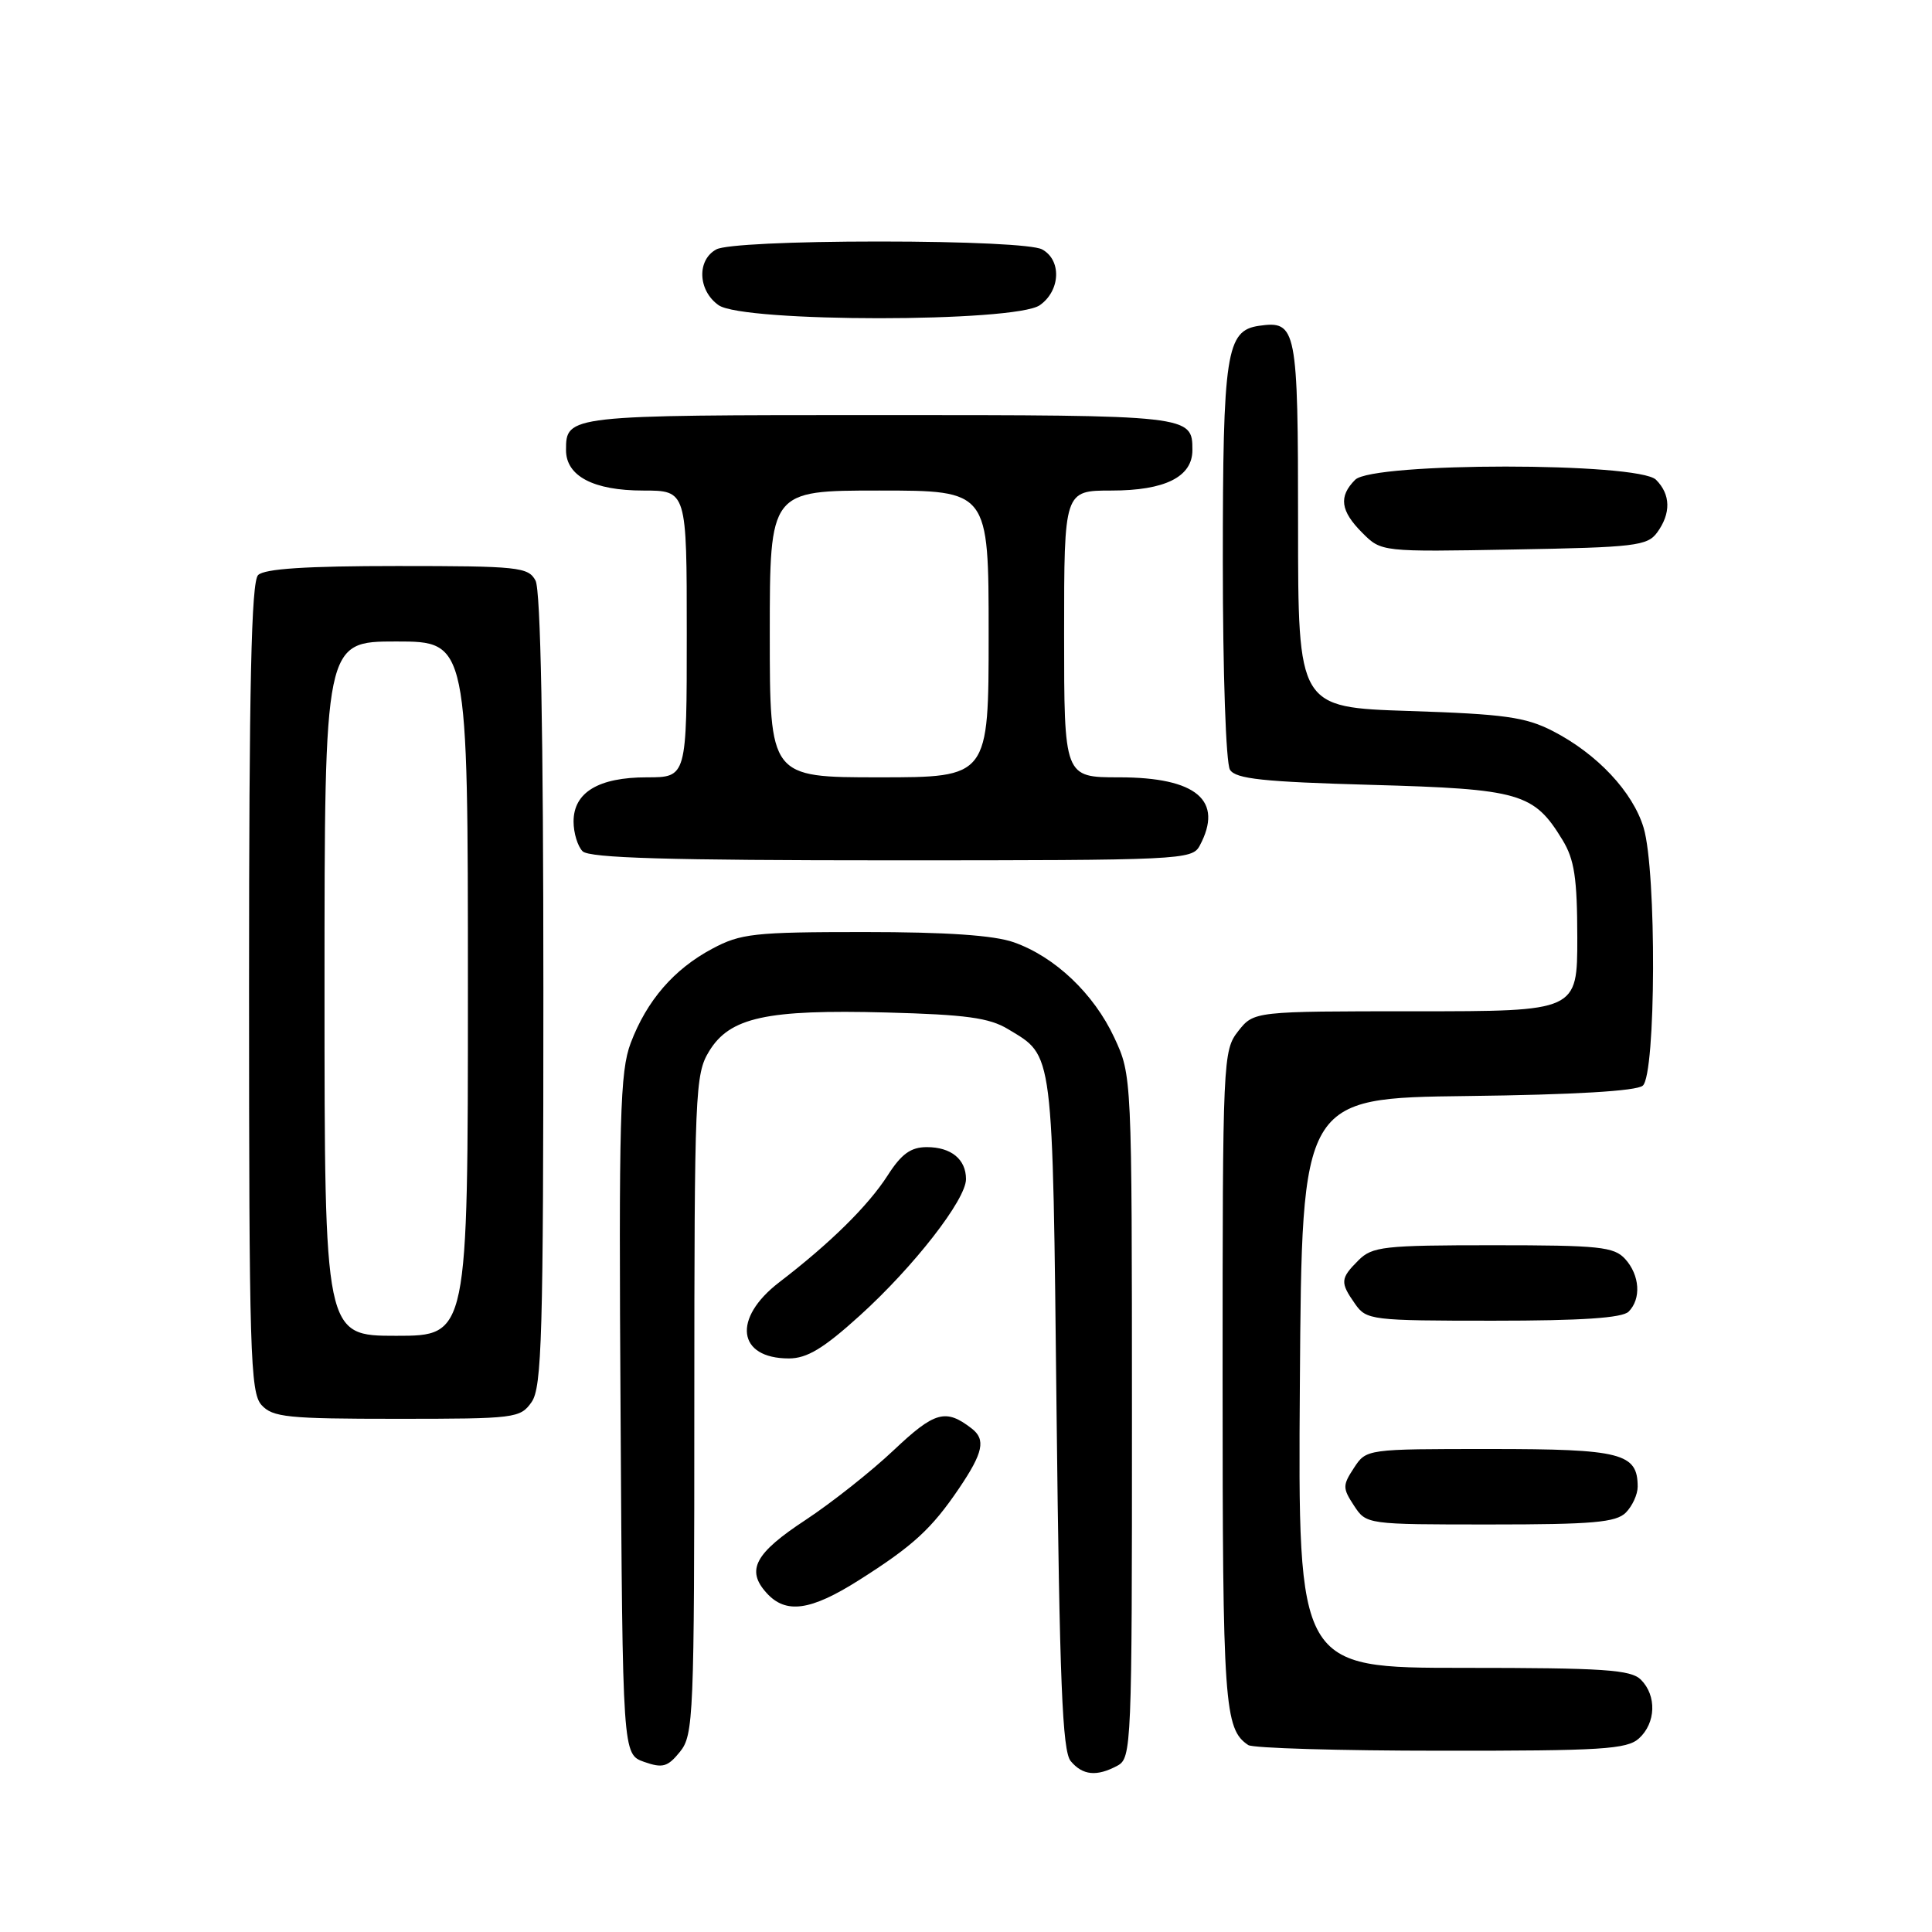 <?xml version="1.0" encoding="UTF-8" standalone="no"?>
<!DOCTYPE svg PUBLIC "-//W3C//DTD SVG 1.1//EN" "http://www.w3.org/Graphics/SVG/1.1/DTD/svg11.dtd" >
<svg xmlns="http://www.w3.org/2000/svg" xmlns:xlink="http://www.w3.org/1999/xlink" version="1.1" viewBox="0 0 256 256">
 <g >
 <path fill="currentColor"
d=" M 148.07 233.96 C 149.93 232.96 150.00 231.40 149.99 187.71 C 149.98 142.50 149.98 142.50 147.65 137.49 C 144.94 131.67 139.79 126.78 134.34 124.86 C 131.72 123.93 125.41 123.50 114.50 123.50 C 99.91 123.50 98.14 123.70 94.38 125.71 C 89.29 128.42 85.70 132.58 83.57 138.21 C 82.15 141.98 81.98 147.98 82.23 187.48 C 82.50 232.45 82.50 232.45 85.35 233.46 C 87.81 234.32 88.47 234.13 90.10 232.12 C 91.90 229.90 92.00 227.48 92.00 186.14 C 92.01 144.63 92.10 142.34 93.96 139.30 C 96.70 134.80 101.55 133.74 117.45 134.16 C 127.99 134.44 131.09 134.86 133.58 136.37 C 139.65 140.04 139.46 138.53 140.00 187.10 C 140.40 222.87 140.77 232.02 141.87 233.35 C 143.45 235.25 145.32 235.44 148.07 233.96 Z  M 217.17 230.35 C 219.42 228.31 219.54 224.68 217.43 222.57 C 216.10 221.24 212.53 221.00 193.92 221.00 C 171.98 221.00 171.98 221.00 172.24 183.25 C 172.50 145.50 172.50 145.50 194.42 145.23 C 208.54 145.06 216.82 144.57 217.67 143.86 C 219.43 142.40 219.52 115.48 217.79 109.69 C 216.36 104.92 211.61 99.87 205.72 96.85 C 202.13 95.01 199.30 94.62 186.75 94.21 C 172.00 93.73 172.00 93.73 172.00 69.49 C 172.00 43.42 171.81 42.46 166.83 43.17 C 162.48 43.80 162.03 46.72 162.03 74.50 C 162.03 89.11 162.44 101.16 162.98 102.00 C 163.74 103.21 167.38 103.60 181.76 104.00 C 201.44 104.55 203.25 105.07 207.04 111.30 C 208.62 113.89 208.99 116.35 209.00 124.25 C 209.00 134.00 209.00 134.00 187.57 134.00 C 166.15 134.00 166.15 134.00 164.07 136.63 C 162.05 139.21 162.00 140.28 162.00 182.70 C 162.00 225.91 162.22 229.11 165.40 231.23 C 166.00 231.64 177.49 231.98 190.92 231.98 C 212.26 232.00 215.57 231.79 217.17 230.35 Z  M 113.80 209.39 C 120.99 204.84 123.45 202.58 127.09 197.20 C 130.28 192.48 130.65 190.74 128.75 189.28 C 125.31 186.62 123.86 187.02 118.44 192.14 C 115.46 194.96 110.20 199.12 106.76 201.39 C 100.02 205.81 98.83 208.05 101.57 211.07 C 104.12 213.90 107.39 213.45 113.80 209.39 Z  M 215.43 200.43 C 216.29 199.56 217.00 198.02 217.00 197.00 C 217.00 192.55 214.84 192.00 197.45 192.00 C 181.06 192.00 181.05 192.00 179.41 194.50 C 177.89 196.82 177.89 197.18 179.41 199.50 C 181.05 202.00 181.06 202.00 197.45 202.00 C 211.03 202.00 214.13 201.73 215.43 200.43 Z  M 70.44 185.78 C 71.80 183.83 72.00 176.97 72.00 131.21 C 72.00 97.04 71.64 78.20 70.96 76.93 C 70.00 75.14 68.71 75.00 52.66 75.00 C 40.57 75.00 35.04 75.36 34.20 76.20 C 33.30 77.10 33.00 90.62 33.00 130.87 C 33.00 179.22 33.16 184.52 34.65 186.17 C 36.13 187.80 38.09 188.00 52.60 188.00 C 68.30 188.00 68.94 187.92 70.44 185.78 Z  M 113.92 174.33 C 121.07 167.86 128.00 158.96 128.00 156.24 C 128.00 153.61 126.03 152.00 122.81 152.00 C 120.69 152.00 119.45 152.89 117.62 155.75 C 115.02 159.79 110.02 164.72 103.25 169.91 C 97.02 174.69 97.69 180.00 104.53 180.00 C 106.93 180.00 109.12 178.68 113.92 174.33 Z  M 215.80 173.80 C 217.49 172.11 217.29 168.98 215.35 166.83 C 213.87 165.20 211.93 165.00 197.85 165.00 C 183.33 165.00 181.83 165.17 180.00 167.00 C 177.59 169.41 177.55 169.92 179.56 172.78 C 181.06 174.92 181.69 175.00 197.86 175.00 C 209.55 175.00 214.96 174.64 215.80 173.80 Z  M 158.96 112.07 C 162.18 106.07 158.56 103.00 148.28 103.00 C 141.00 103.00 141.00 103.00 141.00 84.00 C 141.00 65.00 141.00 65.00 147.28 65.00 C 154.37 65.00 158.00 63.19 158.00 59.64 C 158.00 55.02 157.83 55.00 116.50 55.00 C 75.17 55.00 75.00 55.02 75.00 59.64 C 75.00 63.09 78.65 65.00 85.22 65.00 C 91.00 65.00 91.00 65.00 91.00 84.00 C 91.00 103.00 91.00 103.00 85.72 103.00 C 79.31 103.00 76.00 104.99 76.00 108.86 C 76.00 110.37 76.54 112.14 77.20 112.80 C 78.09 113.69 88.57 114.00 118.16 114.00 C 156.46 114.00 157.97 113.93 158.96 112.07 Z  M 219.58 70.56 C 221.43 68.02 221.38 65.52 219.43 63.57 C 217.09 61.24 181.91 61.24 179.57 63.57 C 177.35 65.79 177.61 67.70 180.52 70.61 C 183.04 73.13 183.04 73.13 200.60 72.81 C 216.63 72.53 218.29 72.33 219.58 70.56 Z  M 137.78 40.44 C 140.53 38.51 140.69 34.44 138.07 33.04 C 136.92 32.42 128.12 32.00 116.50 32.00 C 104.88 32.00 96.08 32.42 94.93 33.04 C 92.31 34.44 92.47 38.51 95.22 40.44 C 98.50 42.74 134.50 42.74 137.78 40.44 Z  M 43.00 131.00 C 43.00 85.00 43.00 85.00 52.50 85.00 C 62.00 85.00 62.00 85.00 62.00 131.00 C 62.00 177.00 62.00 177.00 52.50 177.00 C 43.00 177.00 43.00 177.00 43.00 131.00 Z  M 102.00 84.00 C 102.00 65.00 102.00 65.00 116.50 65.00 C 131.00 65.00 131.00 65.00 131.00 84.00 C 131.00 103.00 131.00 103.00 116.50 103.00 C 102.00 103.00 102.00 103.00 102.00 84.00 Z "/>
</g>
</svg>